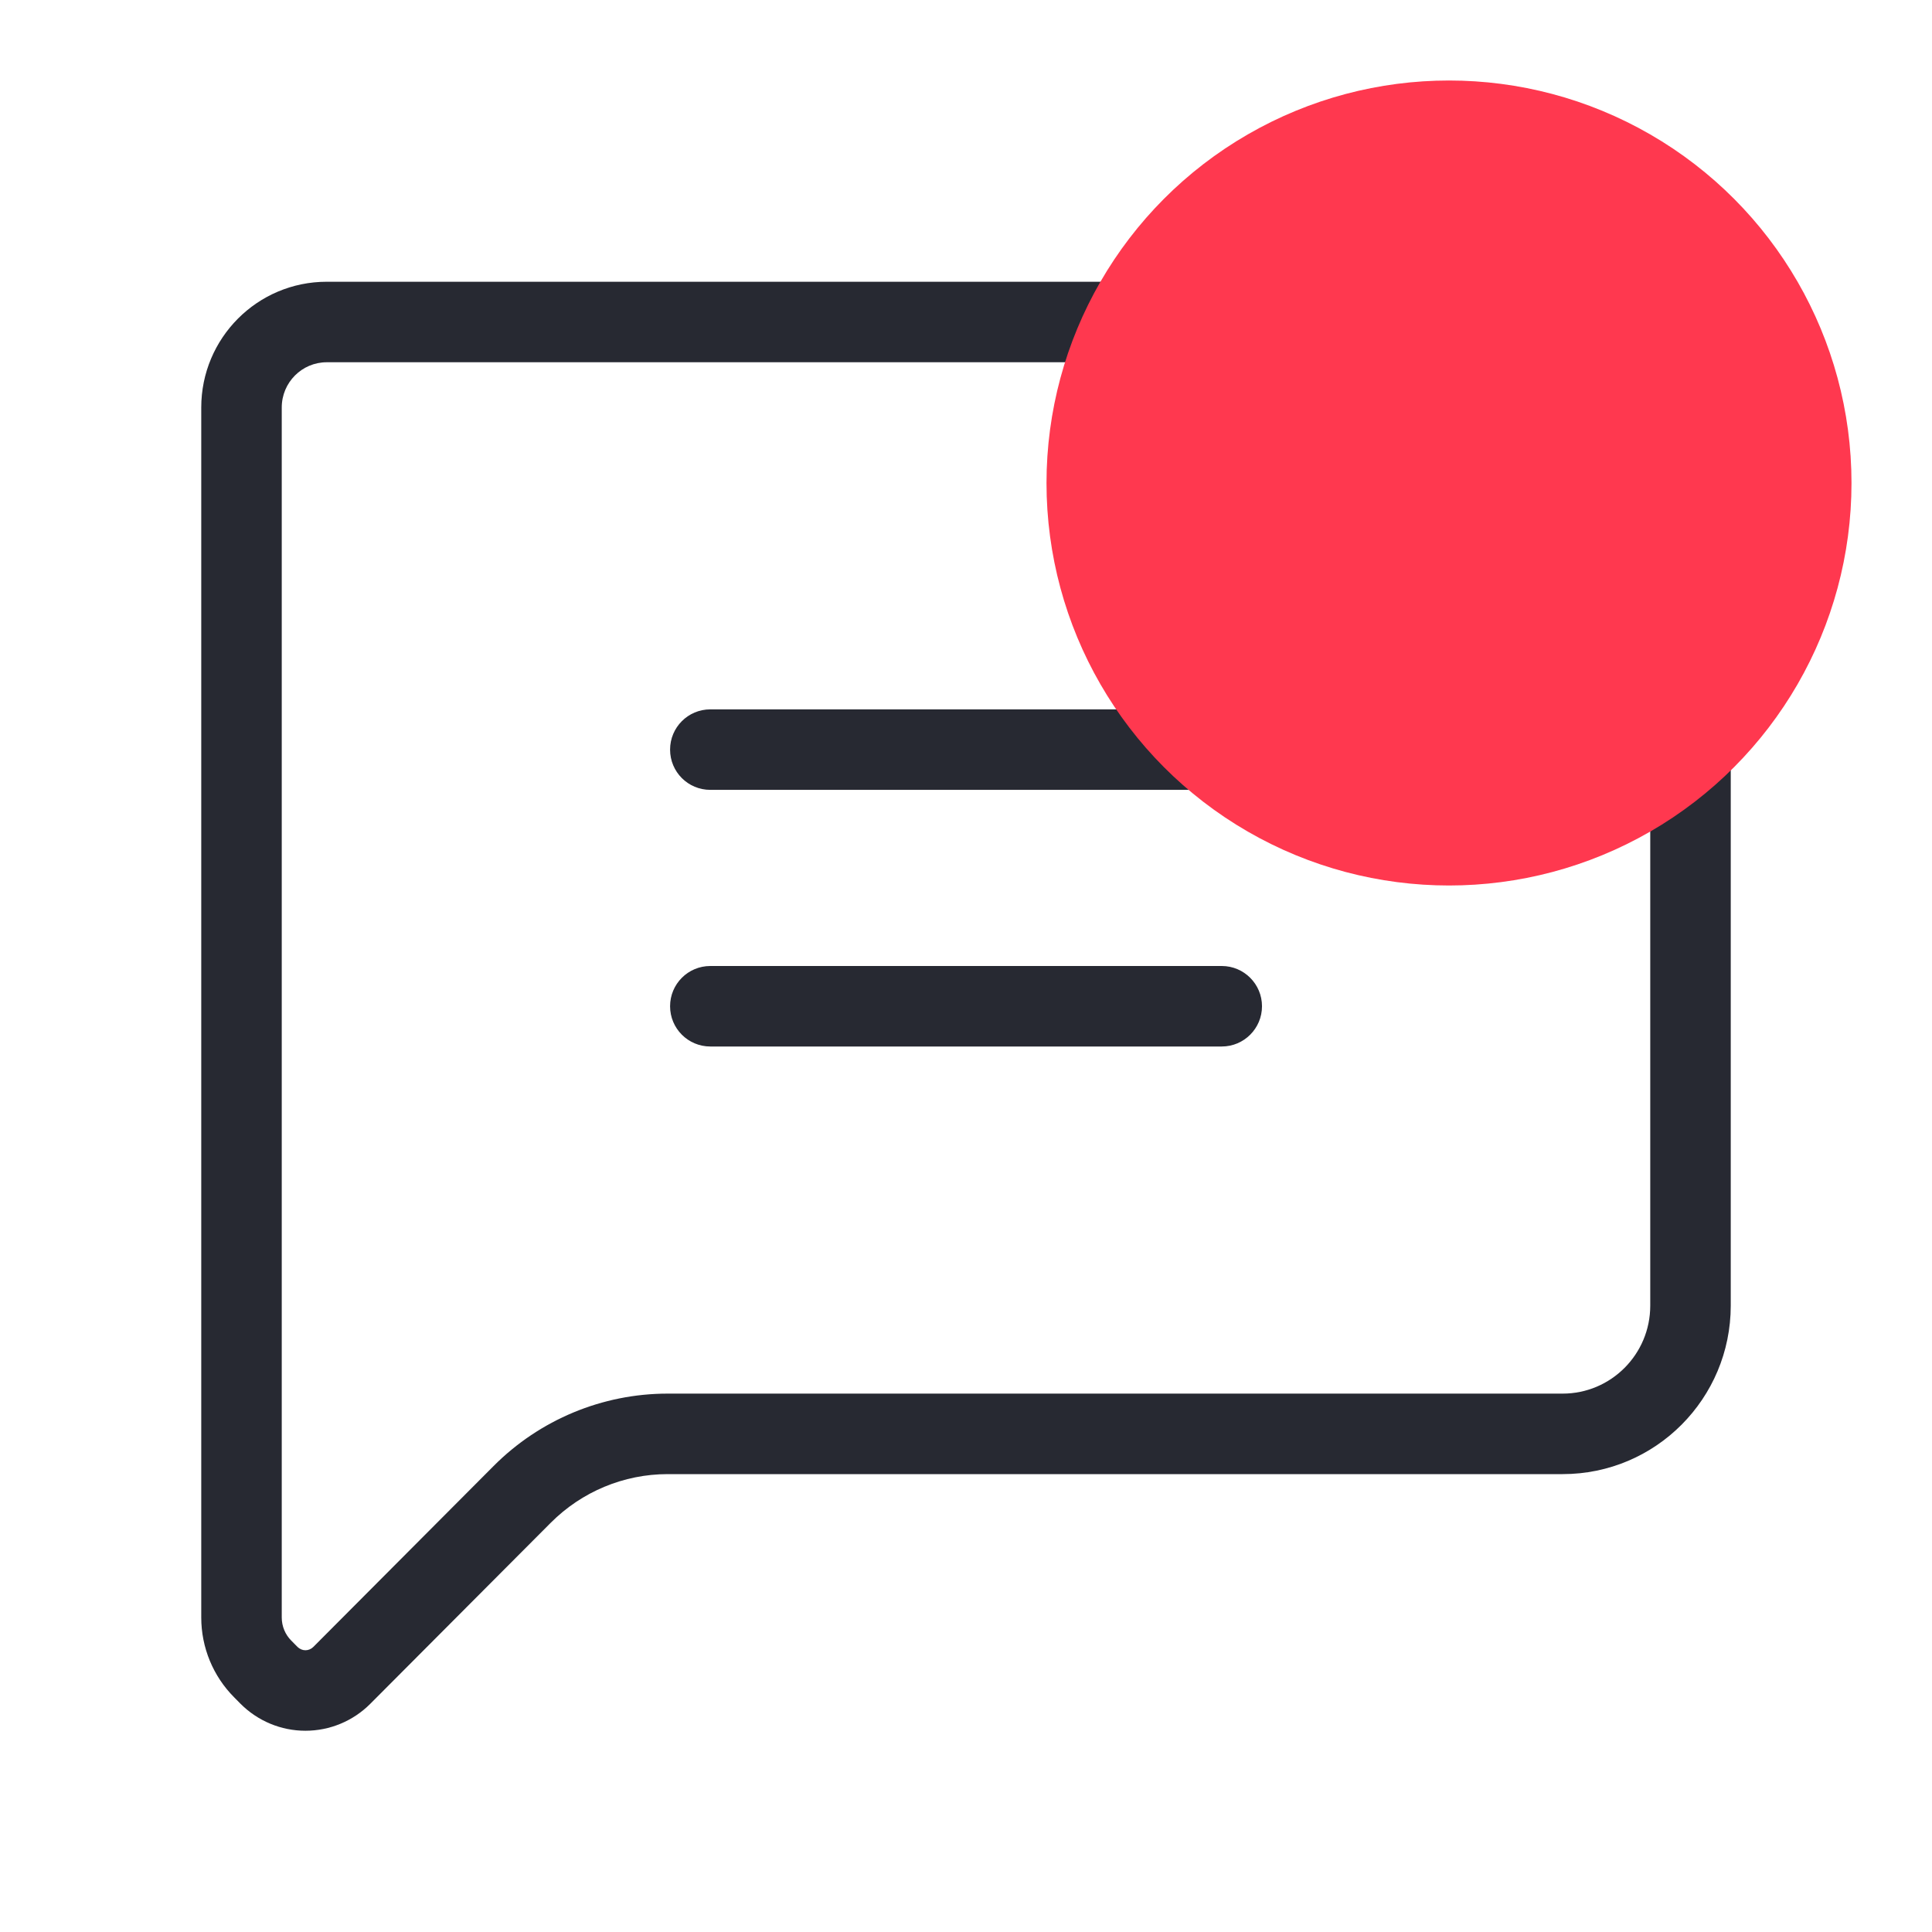 <svg viewBox="0 0 24 24" fill="none" xmlns="http://www.w3.org/2000/svg">
<path fill-rule="evenodd" clip-rule="evenodd" d="M4.059 4.5C3.752 4.5 3.5 4.75 3.5 5.062V20.093C3.5 20.202 3.543 20.305 3.619 20.381L3.696 20.459C3.723 20.485 3.758 20.5 3.794 20.5C3.83 20.5 3.866 20.485 3.892 20.459L6.132 18.211C6.705 17.636 7.483 17.312 8.294 17.312H19.412C20.011 17.312 20.5 16.824 20.5 16.219V5.062C20.5 4.75 20.248 4.5 19.941 4.5H4.059ZM2.5 5.062C2.5 4.201 3.196 3.5 4.059 3.5H19.941C20.804 3.5 21.5 4.201 21.5 5.062V16.219C21.5 17.373 20.567 18.312 19.412 18.312H8.294C7.749 18.312 7.227 18.53 6.841 18.917L4.6 21.165C4.387 21.379 4.097 21.5 3.794 21.5C3.491 21.5 3.202 21.379 2.988 21.165L2.911 21.087C2.647 20.823 2.5 20.466 2.5 20.093V5.062ZM8.324 9.312C8.324 9.036 8.547 8.812 8.824 8.812H15.177C15.453 8.812 15.677 9.036 15.677 9.312C15.677 9.589 15.453 9.812 15.177 9.812H8.824C8.547 9.812 8.324 9.589 8.324 9.312ZM8.324 12.5C8.324 12.224 8.547 12 8.824 12H15.177C15.453 12 15.677 12.224 15.677 12.5C15.677 12.776 15.453 13 15.177 13H8.824C8.547 13 8.324 12.776 8.324 12.5Z" fill="#272932"/>
<circle cx="18" cy="6" r="5" fill="#FF384F"/>
</svg>
